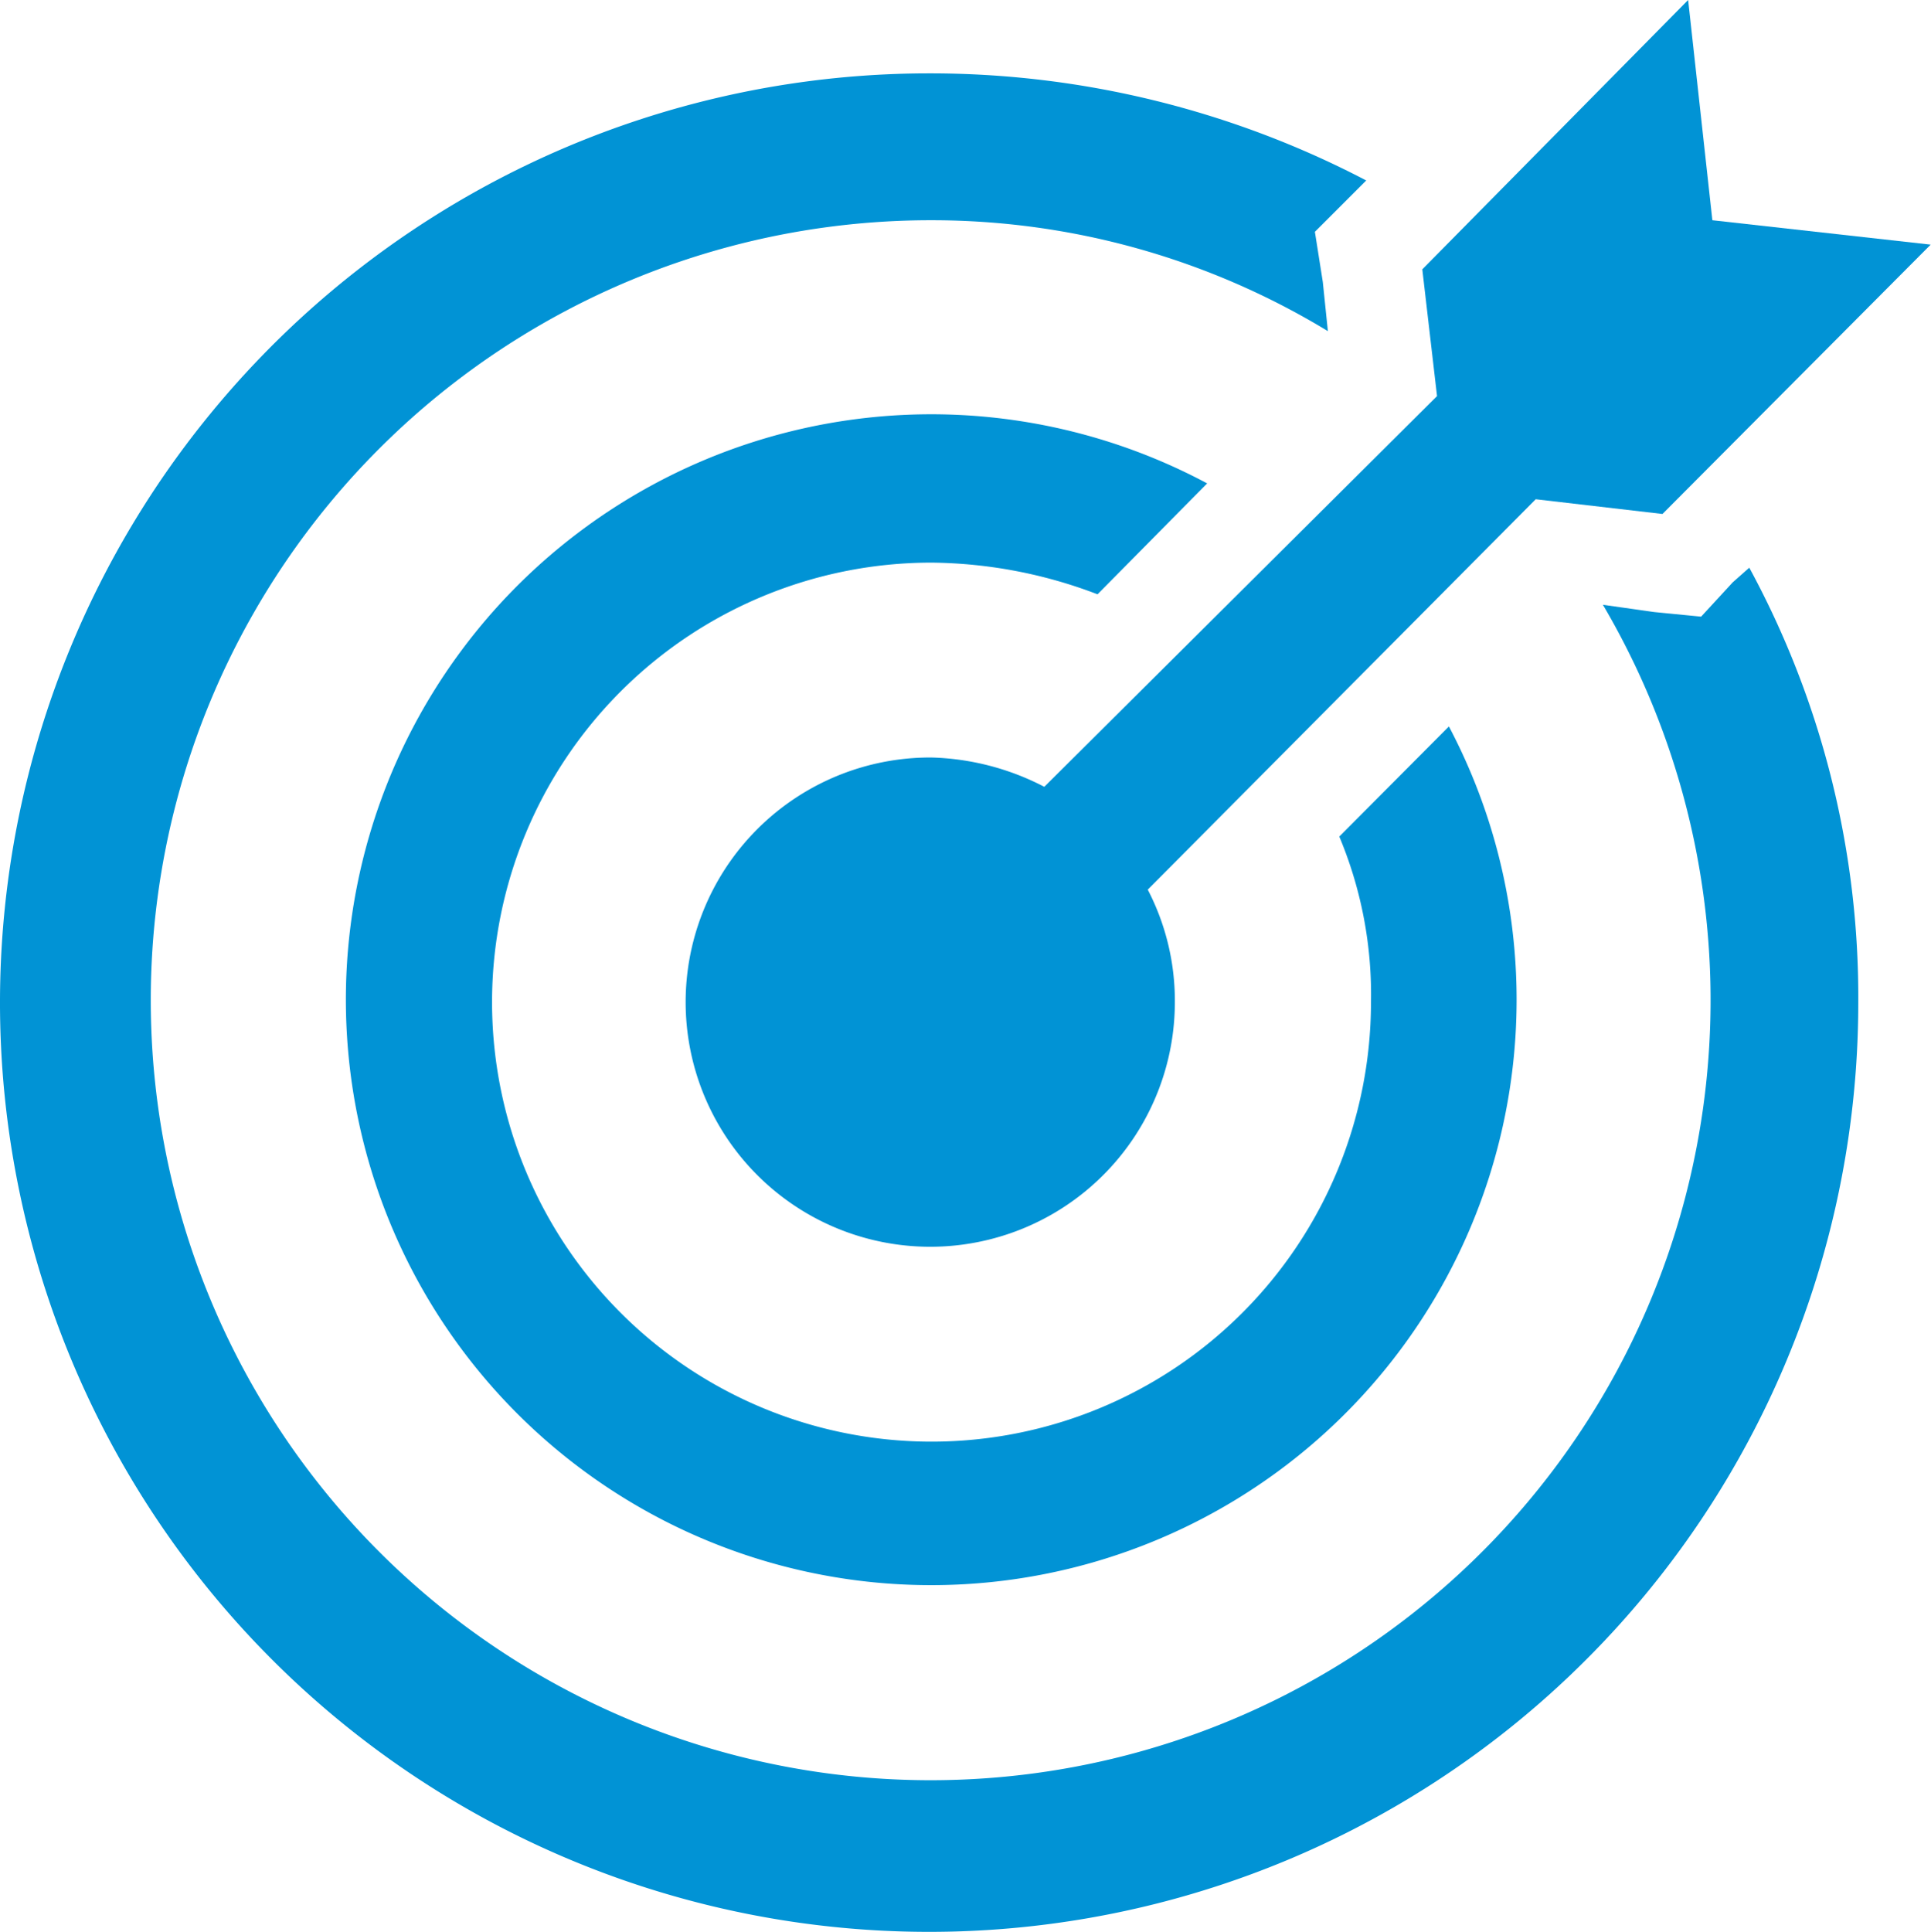 <svg xmlns="http://www.w3.org/2000/svg" width="12.189" height="12.193" viewBox="0 0 12.189 12.193">
  <g id="business_objective_final" transform="translate(0.06 0)">
    <path id="Path_13311" data-name="Path 13311" d="M22.431,5.99,22.278,4.6,20.6,6.3l.093.8L18.214,9.566a1.636,1.636,0,0,0-.713-.185,1.544,1.544,0,1,0,1.537,1.547,1.522,1.522,0,0,0-.171-.713l2.449-2.464.8.093,1.693-1.7Z" transform="translate(-11.682 -4.6)" fill="#0193d5"/>
    <path id="Path_13312" data-name="Path 13312" d="M14.748,9.112l-.2.217L14.252,9.3l-.324-.046A4.923,4.923,0,1,1,9.692,6.827a4.813,4.813,0,0,1,2.5.7l-.032-.31L12.11,6.9l.217-.217.107-.107A5.94,5.94,0,0,0,9.675,5.9a5.865,5.865,0,1,0,5.865,5.865,5.679,5.679,0,0,0-.688-2.745Z" transform="translate(-3.87 -5.437)" fill="#0193d5"/>
    <path id="Path_13313" data-name="Path 13313" d="M16.208,14.617a2.578,2.578,0,0,1,.2,1.048,2.774,2.774,0,1,1-2.774-2.777,3,3,0,0,1,1.048.2l.692-.7A3.695,3.695,0,1,0,16.9,13.922Z" transform="translate(-7.814 -9.337)" fill="#0193d5"/>
  </g>
</svg>
